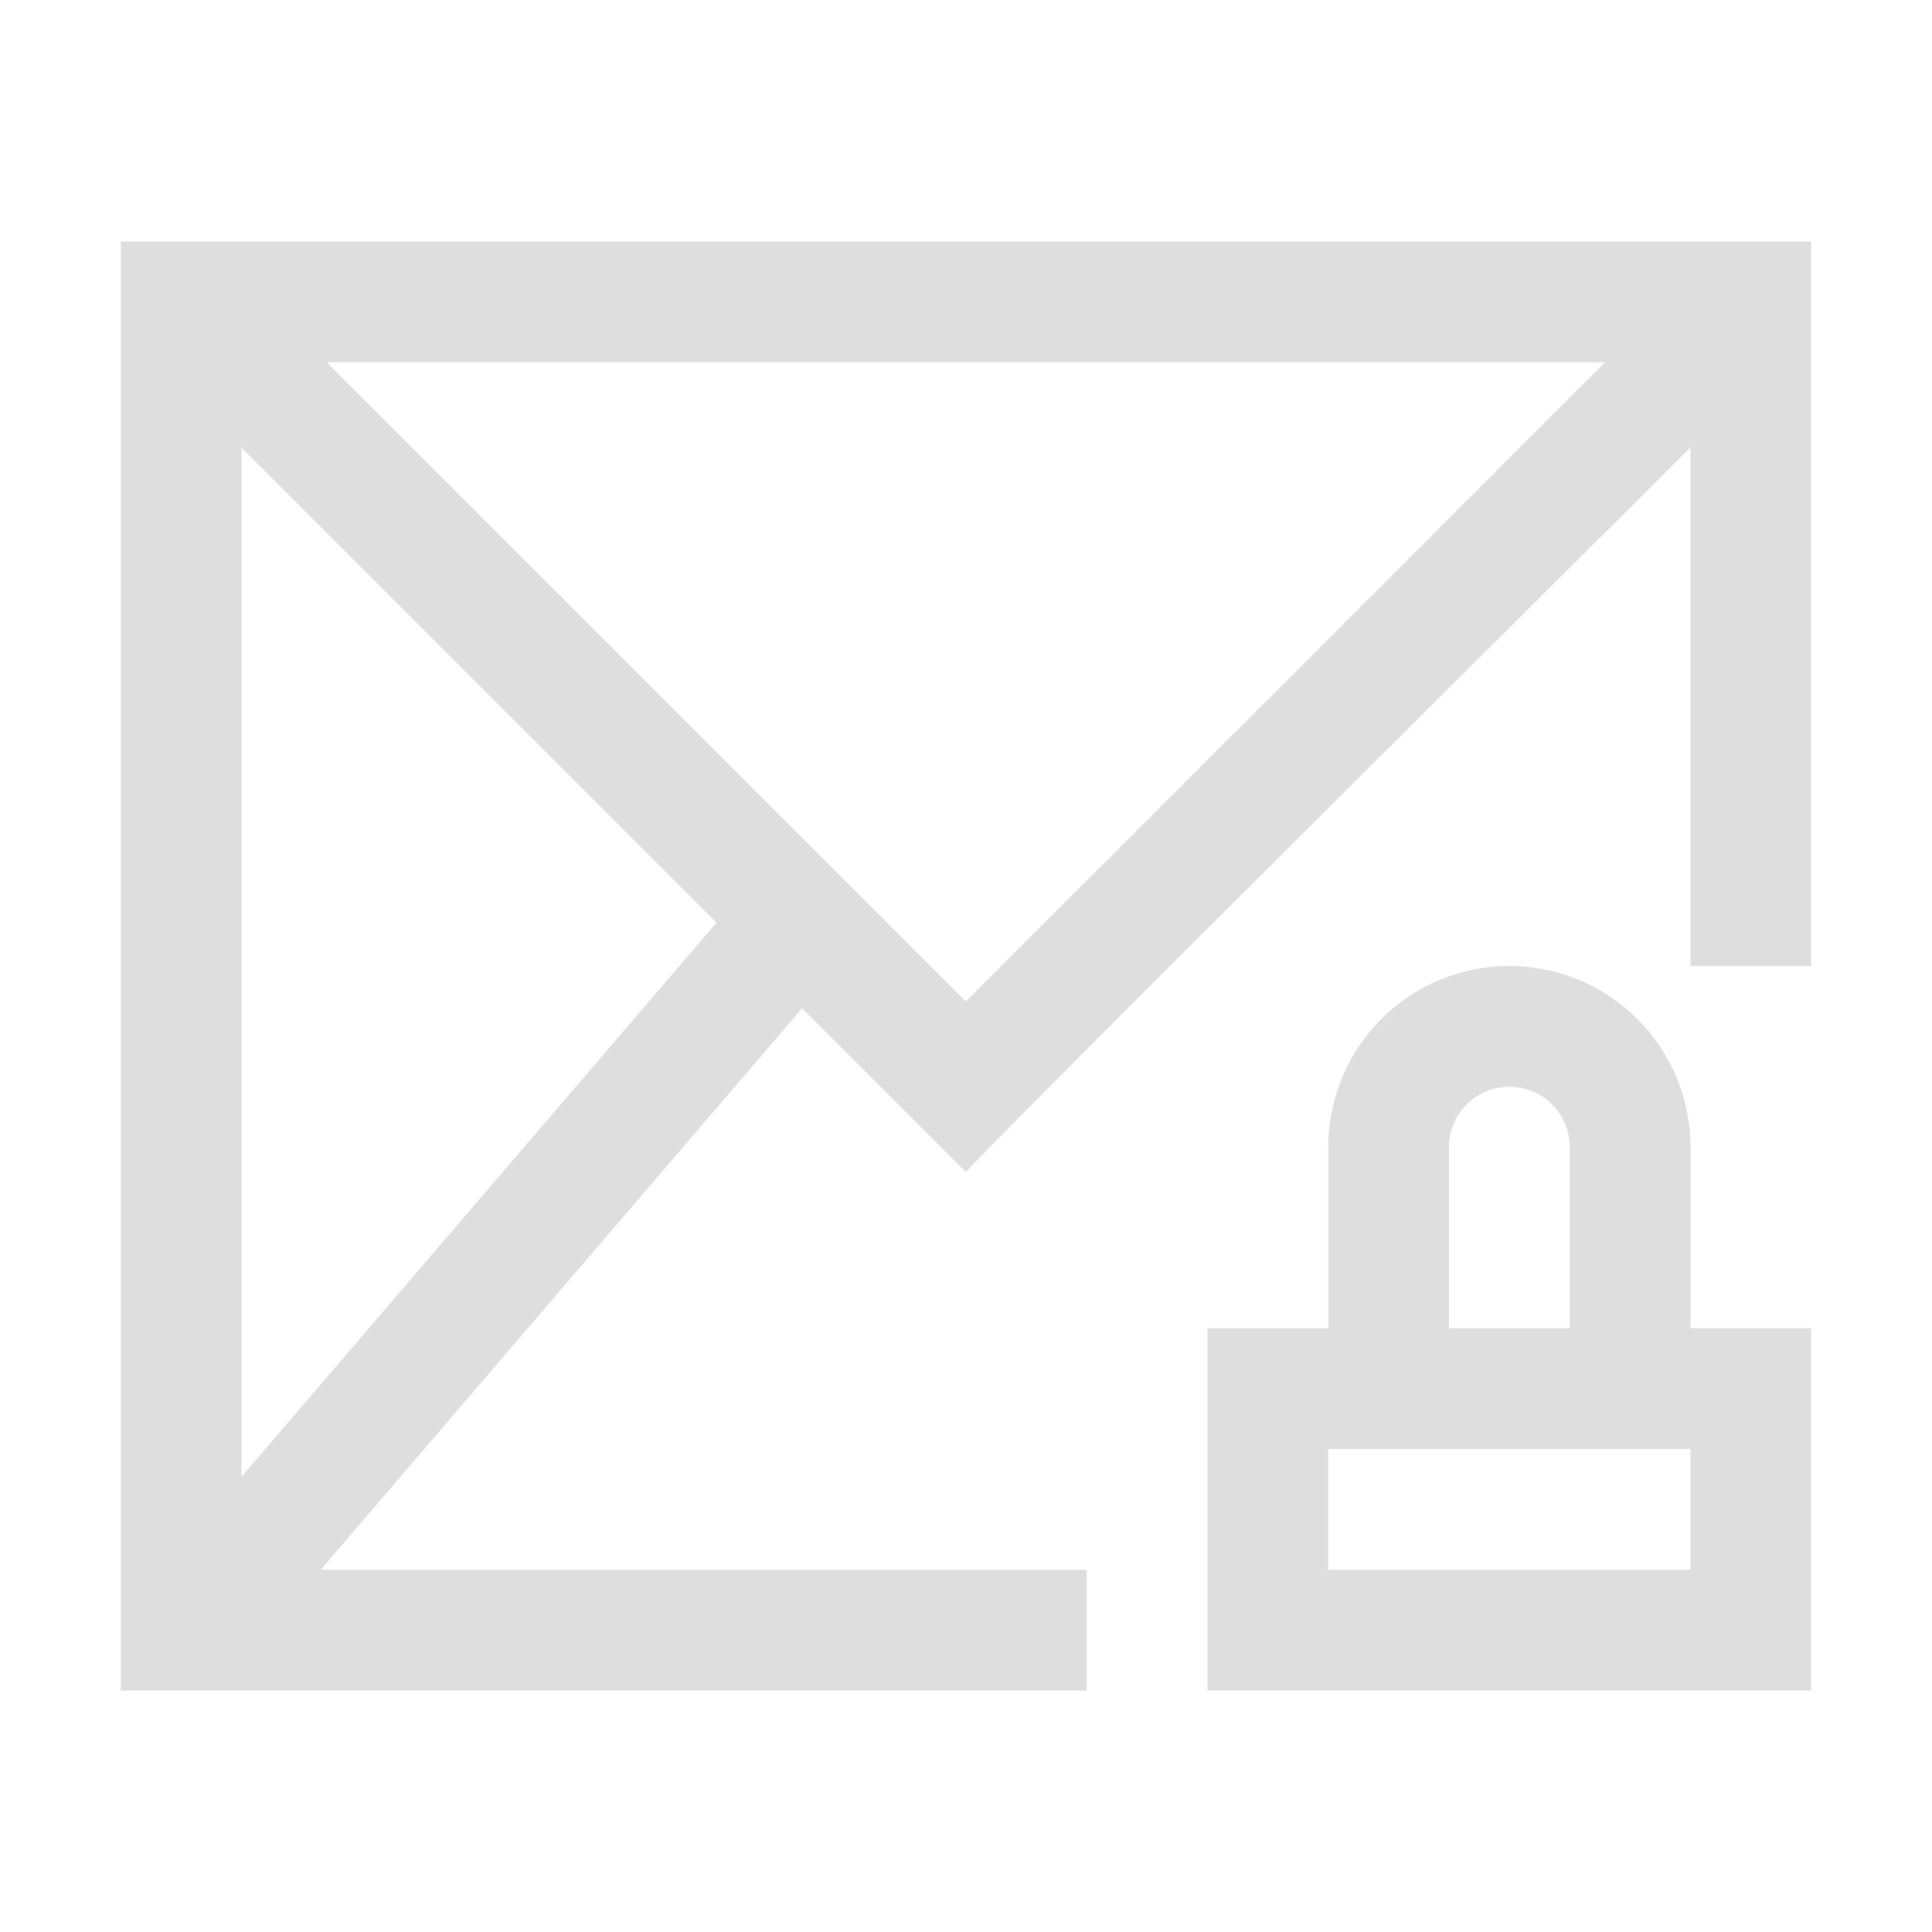 <svg xmlns="http://www.w3.org/2000/svg" viewBox="0 0 16 16"><path style="fill:currentColor;fill-opacity:1;stroke:none;color:#dedede" d="M1 2v12h8v-1H2.656l3.987-4.65L8 9.707c-.013-.024 6-6 6-6V8h1V2H1zm1.707 1h10.586L8 8.293 2.707 3zM2 3.707l3.934 3.934L2 12.23V3.706zM12.5 8A1.5 1.5 0 0 0 11 9.5V11h-1v3h5v-3h-1V9.5A1.5 1.5 0 0 0 12.5 8zm0 1a.5.5 0 0 1 .5.5V11h-1V9.5a.5.5 0 0 1 .5-.5zM11 12h3v1h-3v-1z"/></svg>